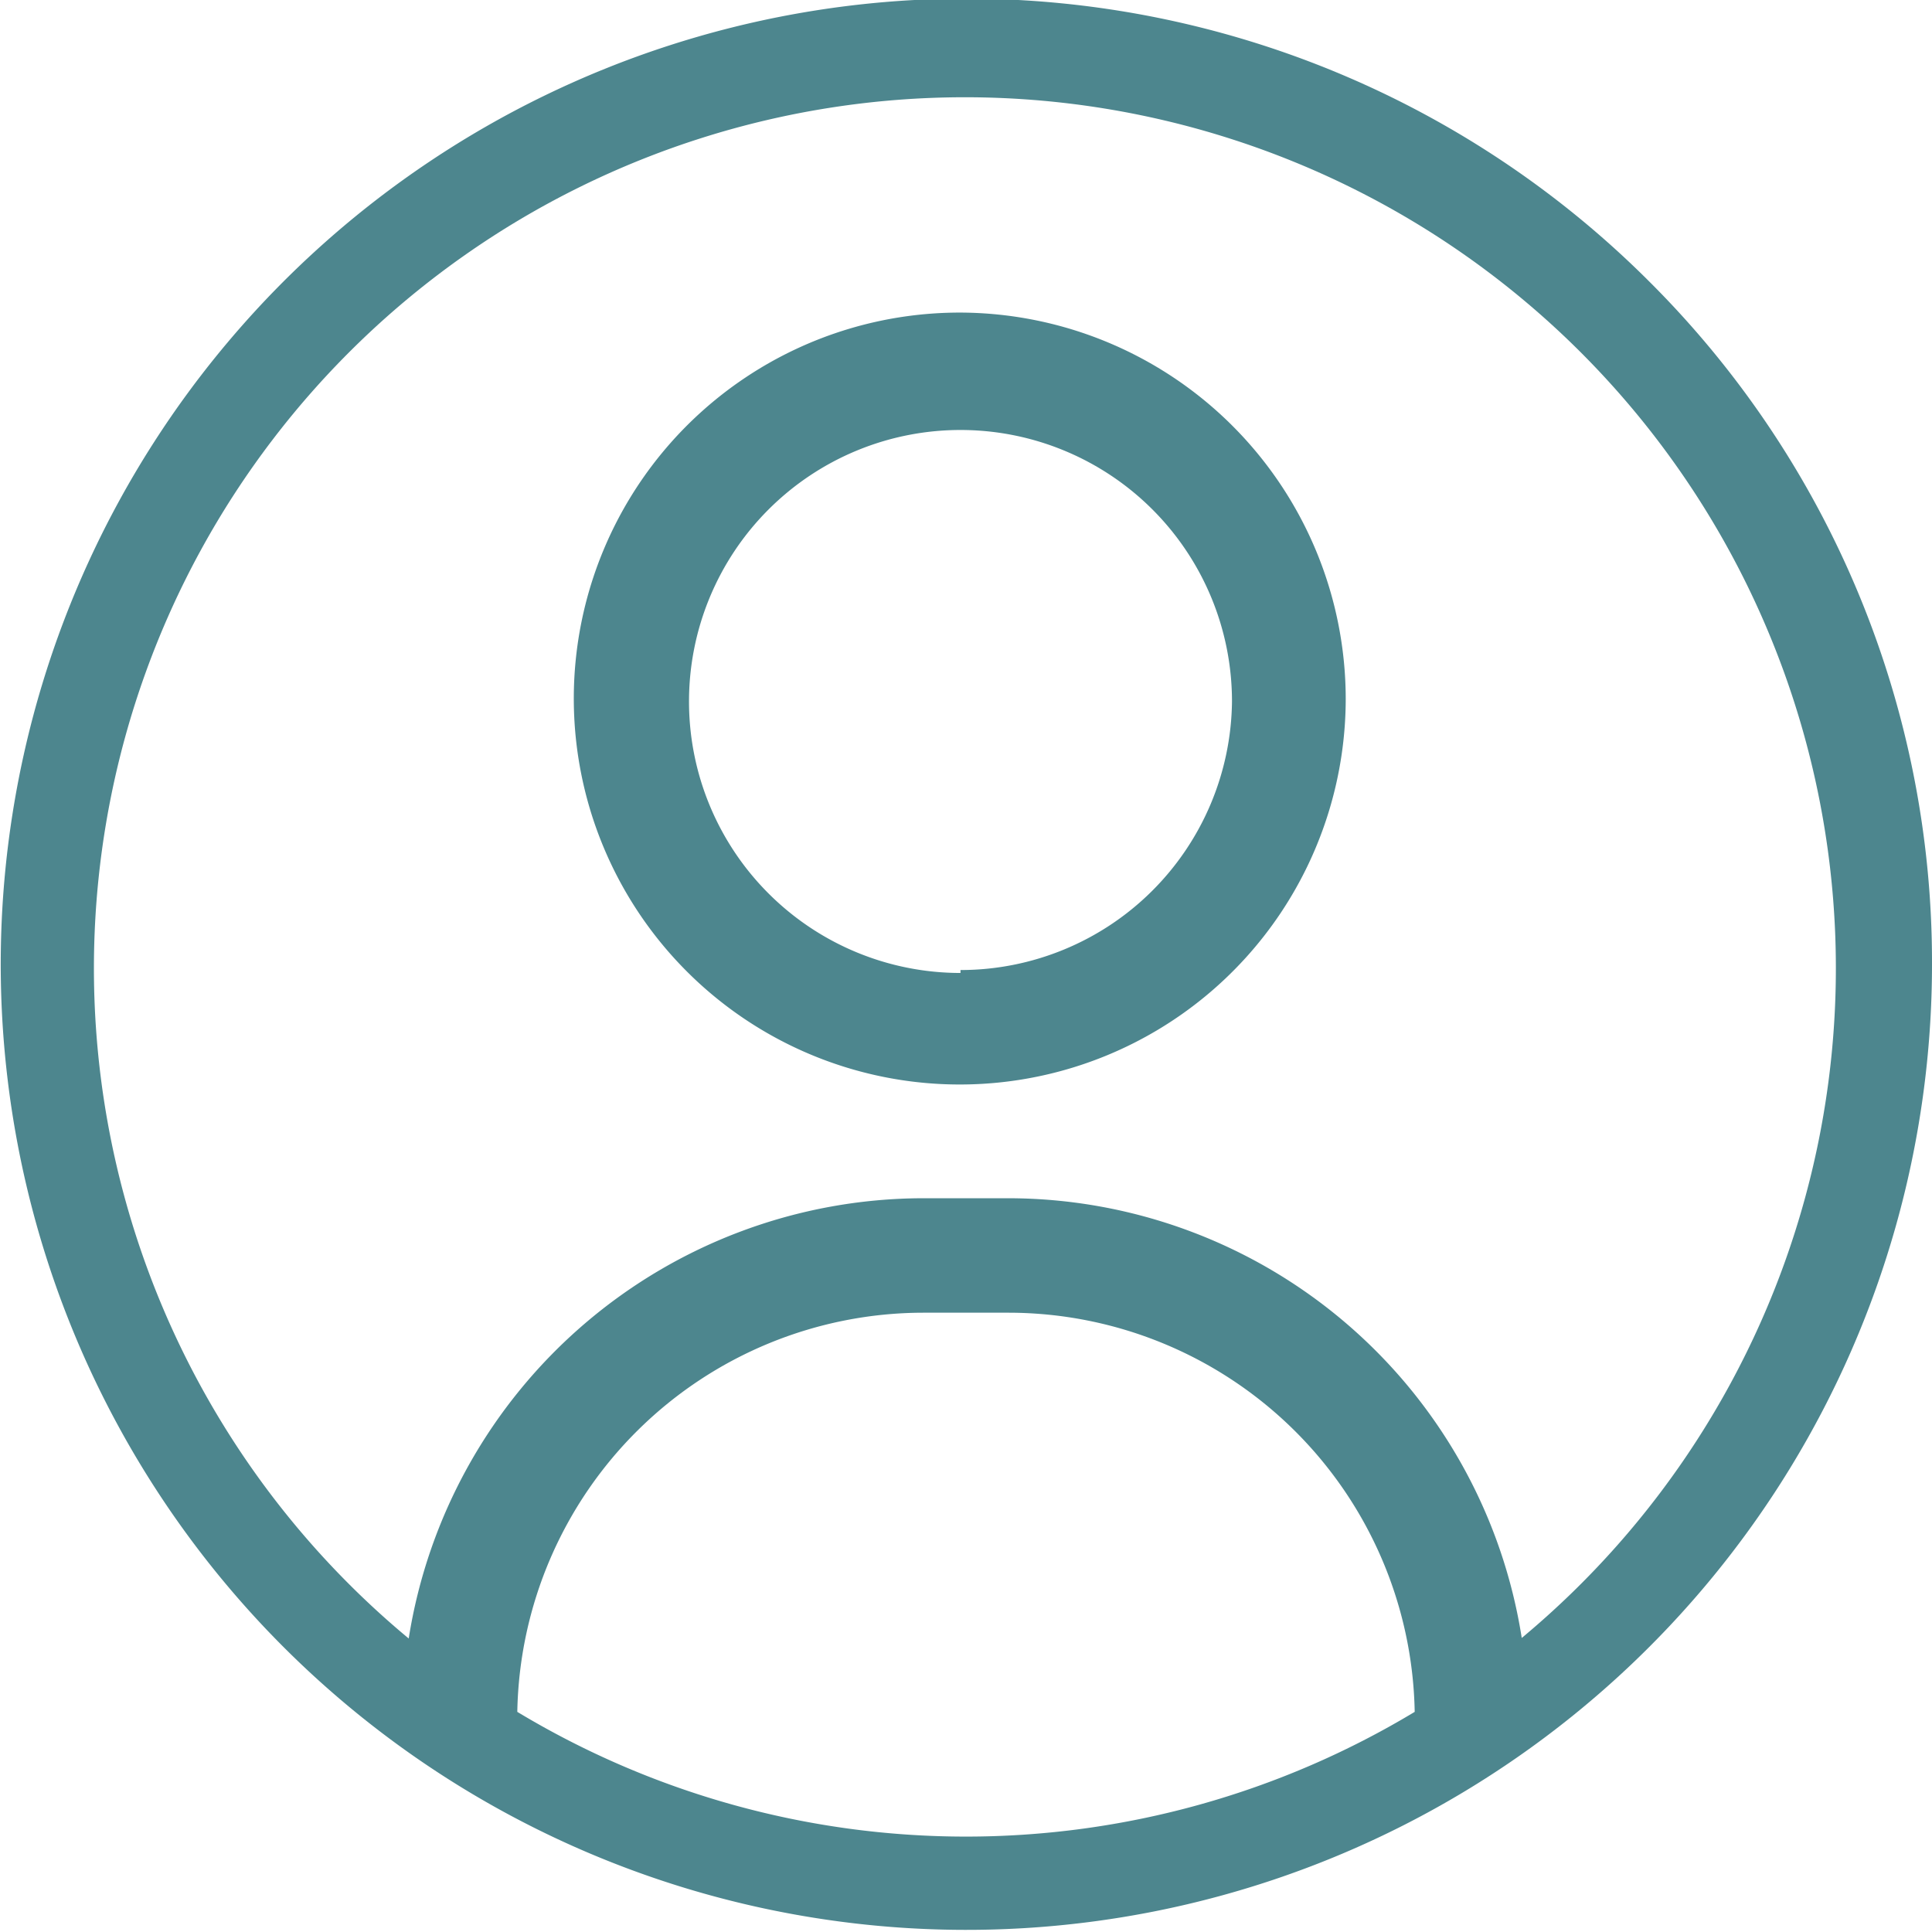 <svg id="Слой_1" data-name="Слой 1" xmlns="http://www.w3.org/2000/svg" viewBox="0 0 26.33 26.33"><defs><style>.cls-1{fill:#4d868e;}</style></defs><path class="cls-1" d="M540.26,531.43a5.26,5.26,0,1,0,5.25,5.26A5.27,5.27,0,0,0,540.26,531.43Zm0,9a3.7,3.7,0,1,1,3.7-3.7A3.7,3.7,0,0,1,540.26,540.39Z" transform="translate(-527.17 -527.17)"/><path class="cls-1" d="M549.64,531a13.16,13.16,0,1,0,3.86,9.31A13.09,13.09,0,0,0,549.64,531ZM534.22,550.5a5.54,5.54,0,0,1,5.53-5.44h1.17a5.54,5.54,0,0,1,5.53,5.44,11.85,11.85,0,0,1-12.23,0Zm13.69-1a7.09,7.09,0,0,0-7-6h-1.17a7.11,7.11,0,0,0-7,6,11.87,11.87,0,1,1,15.16,0Z" transform="translate(-527.17 -527.17)"/></svg>